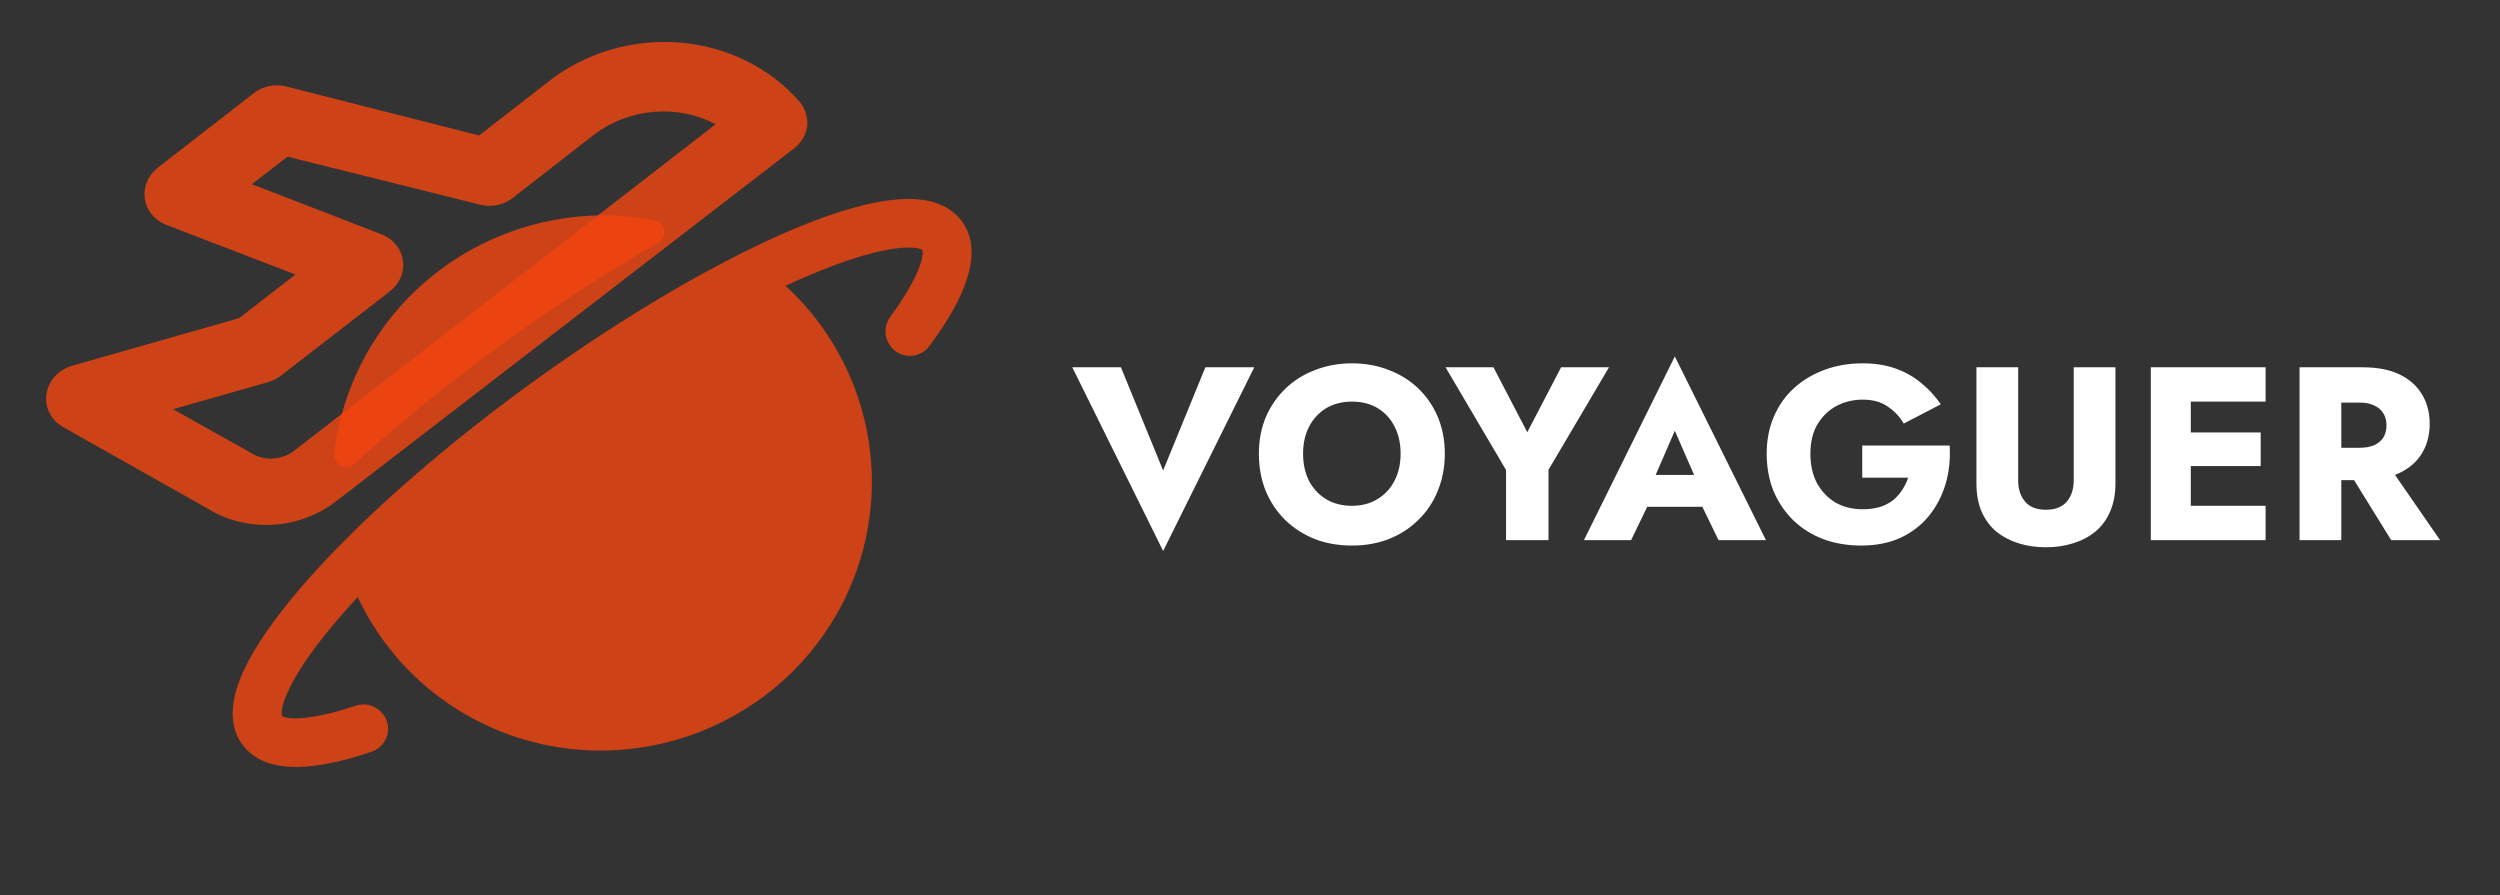 <svg width="324" height="116" viewBox="0 0 324 116" fill="none" xmlns="http://www.w3.org/2000/svg">
<rect x="0" y="0" width="324" height="116" fill="#333333" stroke="none"/>
<g clip-path="url(#clip0_69_6)">
<path d="M104.614 16.34C104.714 15.184 104.35 14.042 103.594 13.138C101.684 10.961 99.328 9.166 96.659 7.857C93.991 6.549 91.064 5.751 88.046 5.511C85.027 5.271 81.977 5.593 79.07 6.459C76.164 7.324 73.457 8.716 71.107 10.555L62.093 17.555L37.281 11.255C36.571 11.047 35.814 11.002 35.075 11.125C34.336 11.248 33.636 11.535 33.033 11.962L20.455 21.729C19.833 22.212 19.352 22.834 19.055 23.535C18.759 24.237 18.659 24.995 18.764 25.737C18.869 26.484 19.178 27.19 19.662 27.786C20.146 28.381 20.789 28.847 21.527 29.137L38.292 35.577L30.994 41.227L9.352 47.399C8.482 47.649 7.704 48.13 7.112 48.781C6.52 49.433 6.14 50.228 6.017 51.071C5.894 51.914 6.034 52.767 6.42 53.528C6.806 54.288 7.422 54.924 8.192 55.356L26.785 65.84C29.263 67.401 32.227 68.164 35.237 68.015C38.247 67.866 41.143 66.813 43.498 65.013L102.754 19.356C103.264 18.994 103.692 18.54 104.011 18.022C104.331 17.503 104.536 16.931 104.614 16.34ZM38.062 58.464C37.252 59.067 36.259 59.408 35.234 59.434C34.209 59.46 33.209 59.17 32.389 58.608L22.419 53.035L34.78 49.515C35.387 49.338 35.951 49.048 36.439 48.662L50.532 37.756C51.16 37.269 51.645 36.639 51.94 35.929C52.235 35.219 52.33 34.453 52.216 33.705C52.099 32.963 51.78 32.265 51.289 31.679C50.799 31.092 50.153 30.636 49.414 30.356L32.642 23.872L37.257 20.31L62.047 26.48C62.757 26.689 63.514 26.734 64.253 26.611C64.992 26.488 65.692 26.201 66.294 25.774L77.025 17.423C79.231 15.752 81.91 14.732 84.714 14.495C87.518 14.258 90.318 14.816 92.751 16.095L38.062 58.464Z" fill="#F24611" fill-opacity="0.81"/>
<path d="M85.327 31.453C85.609 31.292 85.834 31.049 85.974 30.758C86.113 30.466 86.16 30.14 86.107 29.823C86.054 29.505 85.904 29.212 85.678 28.982C85.451 28.753 85.159 28.598 84.841 28.538C69.177 25.528 52.851 33.548 46.095 48.651C44.659 51.858 43.722 55.26 43.317 58.742C43.278 59.062 43.339 59.386 43.492 59.671C43.646 59.955 43.883 60.185 44.173 60.33C44.463 60.475 44.792 60.528 45.114 60.482C45.436 60.436 45.737 60.293 45.975 60.072C51.999 54.618 58.319 49.494 64.905 44.724C71.466 39.937 78.284 35.506 85.327 31.453ZM43.775 98.693C45.126 98.379 46.586 97.955 48.143 97.429C48.656 97.259 49.116 96.961 49.48 96.564C49.844 96.166 50.099 95.683 50.221 95.161C50.343 94.639 50.327 94.095 50.175 93.581C50.024 93.068 49.742 92.603 49.356 92.23C49.327 92.218 49.308 92.186 49.284 92.162C48.873 91.768 48.36 91.493 47.801 91.369C47.242 91.245 46.659 91.276 46.115 91.458C39.742 93.581 36.993 93.174 36.552 92.779C36.308 92.241 36.677 89.156 41.886 82.566C42.632 81.622 43.482 80.604 44.436 79.512C45.052 78.809 45.694 78.098 46.364 77.38C47.303 79.377 48.43 81.281 49.733 83.065C49.772 83.118 49.81 83.174 49.851 83.228C53.445 88.09 58.266 91.926 63.833 94.353C64.984 94.856 66.162 95.299 67.362 95.678C84.137 100.937 102.669 92.888 109.982 76.54C113.089 69.606 113.817 61.861 112.056 54.498C110.992 50.037 109.052 45.831 106.346 42.121C106.307 42.069 106.269 42.014 106.23 41.96C104.917 40.185 103.436 38.54 101.807 37.046C102.697 36.631 103.572 36.238 104.433 35.866C105.775 35.289 107.001 34.794 108.138 34.373C116.016 31.435 119.086 32.016 119.527 32.409C119.77 32.946 119.338 35.678 115.365 41.078C115.024 41.539 114.816 42.084 114.765 42.652C114.714 43.221 114.821 43.792 115.074 44.303L115.125 44.403C115.362 44.878 115.719 45.285 116.16 45.583C116.602 45.882 117.115 46.063 117.648 46.108C118.182 46.153 118.719 46.061 119.208 45.842C119.697 45.622 120.121 45.282 120.44 44.853C121.397 43.577 122.288 42.254 123.109 40.889C126.229 35.626 126.755 31.518 124.667 28.677C123.916 27.65 122.441 26.335 119.696 25.92C115.622 25.299 109.659 26.824 102.845 29.692C100.673 30.605 98.416 31.654 96.103 32.814C94.423 33.659 92.703 34.565 90.973 35.513C89.821 36.148 88.661 36.802 87.492 37.477C86.322 38.151 85.16 38.844 84.006 39.557C78.758 42.746 73.522 46.251 68.644 49.8C66.873 51.089 65.134 52.389 63.428 53.7C61.722 55.012 60.063 56.327 58.45 57.646C54.686 60.726 51.154 63.811 47.954 66.837C46.581 68.134 45.272 69.418 44.027 70.689C42.265 72.485 40.632 74.248 39.154 75.962L39.005 76.134C35.538 80.17 33.056 83.764 31.623 86.818L31.482 87.132C29.736 91.037 29.71 94.188 31.413 96.501C33.514 99.379 37.676 100.115 43.775 98.693Z" fill="#F24611" fill-opacity="0.81"/>
<path d="M150.744 60.976L156.216 47.6H162.552L150.744 71.408L138.968 47.6H145.272L150.744 60.976ZM168.879 58.8C168.879 60.123 169.135 61.296 169.647 62.32C170.18 63.323 170.916 64.112 171.855 64.688C172.815 65.264 173.935 65.552 175.215 65.552C176.473 65.552 177.572 65.264 178.51 64.688C179.471 64.112 180.207 63.323 180.719 62.32C181.252 61.296 181.519 60.123 181.519 58.8C181.519 57.477 181.263 56.315 180.751 55.312C180.239 54.288 179.513 53.488 178.575 52.912C177.636 52.336 176.516 52.048 175.215 52.048C173.935 52.048 172.815 52.336 171.855 52.912C170.916 53.488 170.18 54.288 169.647 55.312C169.135 56.315 168.879 57.477 168.879 58.8ZM163.151 58.8C163.151 57.072 163.449 55.493 164.047 54.064C164.665 52.635 165.519 51.397 166.607 50.352C167.695 49.307 168.975 48.507 170.447 47.952C171.919 47.376 173.508 47.088 175.215 47.088C176.943 47.088 178.532 47.376 179.983 47.952C181.455 48.507 182.735 49.307 183.823 50.352C184.911 51.397 185.753 52.635 186.351 54.064C186.948 55.493 187.247 57.072 187.247 58.8C187.247 60.528 186.948 62.117 186.351 63.568C185.775 65.019 184.943 66.277 183.855 67.344C182.788 68.411 181.519 69.243 180.047 69.84C178.575 70.416 176.964 70.704 175.215 70.704C173.444 70.704 171.823 70.416 170.351 69.84C168.879 69.243 167.599 68.411 166.511 67.344C165.444 66.277 164.612 65.019 164.015 63.568C163.439 62.117 163.151 60.528 163.151 58.8ZM202.319 47.6H208.527L200.687 60.88V70H195.183V60.912L187.343 47.6H193.551L197.935 56.016L202.319 47.6ZM211.201 65.68L211.585 61.552H222.689L223.041 65.68H211.201ZM217.057 55.824L213.921 63.056L214.177 64.24L211.393 70H205.28L217.057 46.192L228.865 70H222.721L220.033 64.464L220.225 63.088L217.057 55.824ZM241.347 61.904V57.744H252.675C252.782 59.536 252.6 61.211 252.131 62.768C251.662 64.325 250.936 65.701 249.955 66.896C248.974 68.091 247.747 69.029 246.275 69.712C244.803 70.373 243.118 70.704 241.219 70.704C239.427 70.704 237.784 70.427 236.291 69.872C234.798 69.296 233.507 68.485 232.419 67.44C231.331 66.373 230.478 65.115 229.859 63.664C229.262 62.192 228.963 60.571 228.963 58.8C228.963 57.029 229.272 55.429 229.891 54C230.51 52.549 231.384 51.312 232.515 50.288C233.646 49.264 234.968 48.475 236.483 47.92C237.998 47.365 239.64 47.088 241.411 47.088C242.99 47.088 244.408 47.312 245.667 47.76C246.926 48.208 248.035 48.837 248.995 49.648C249.976 50.437 250.819 51.355 251.523 52.4L246.723 54.896C246.211 54 245.518 53.264 244.643 52.688C243.79 52.091 242.712 51.792 241.411 51.792C240.174 51.792 239.032 52.069 237.987 52.624C236.963 53.179 236.142 53.979 235.523 55.024C234.926 56.048 234.627 57.307 234.627 58.8C234.627 60.272 234.915 61.552 235.491 62.64C236.088 63.707 236.888 64.539 237.891 65.136C238.915 65.712 240.088 66 241.411 66C242.222 66 242.958 65.904 243.619 65.712C244.28 65.499 244.846 65.211 245.315 64.848C245.784 64.464 246.179 64.027 246.499 63.536C246.84 63.024 247.107 62.48 247.299 61.904H241.347ZM256.146 47.6H261.554V62.256C261.554 63.387 261.852 64.304 262.45 65.008C263.047 65.712 263.943 66.064 265.138 66.064C266.354 66.064 267.26 65.712 267.858 65.008C268.455 64.304 268.754 63.387 268.754 62.256V47.6H274.162V62.64C274.162 64.048 273.927 65.275 273.458 66.32C273.01 67.365 272.37 68.229 271.538 68.912C270.727 69.573 269.767 70.075 268.658 70.416C267.57 70.757 266.396 70.928 265.138 70.928C263.879 70.928 262.706 70.757 261.618 70.416C260.53 70.075 259.57 69.573 258.738 68.912C257.927 68.229 257.287 67.365 256.818 66.32C256.37 65.275 256.146 64.048 256.146 62.64V47.6ZM282.327 70V65.552H293.623V70H282.327ZM282.327 52.048V47.6H293.623V52.048H282.327ZM282.327 60.4V56.048H292.983V60.4H282.327ZM278.743 47.6H283.927V70H278.743V47.6ZM303.624 59.856H309.224L316.232 70H309.896L303.624 59.856ZM298.024 47.6H303.432V70H298.024V47.6ZM301.416 52.176V47.6H306.184C308.104 47.6 309.704 47.909 310.984 48.528C312.264 49.147 313.235 50.011 313.896 51.12C314.558 52.208 314.888 53.477 314.888 54.928C314.888 56.357 314.558 57.627 313.896 58.736C313.235 59.824 312.264 60.677 310.984 61.296C309.704 61.915 308.104 62.224 306.184 62.224H301.416V58.032H305.8C306.526 58.032 307.144 57.925 307.656 57.712C308.19 57.477 308.595 57.147 308.872 56.72C309.15 56.272 309.288 55.739 309.288 55.12C309.288 54.501 309.15 53.979 308.872 53.552C308.595 53.104 308.19 52.763 307.656 52.528C307.144 52.293 306.526 52.176 305.8 52.176H301.416Z" fill="white"/>
</g>
<defs>
<clipPath id="clip0_69_6">
<rect width="324" height="116" fill="white"/>
</clipPath>
</defs>
</svg>
